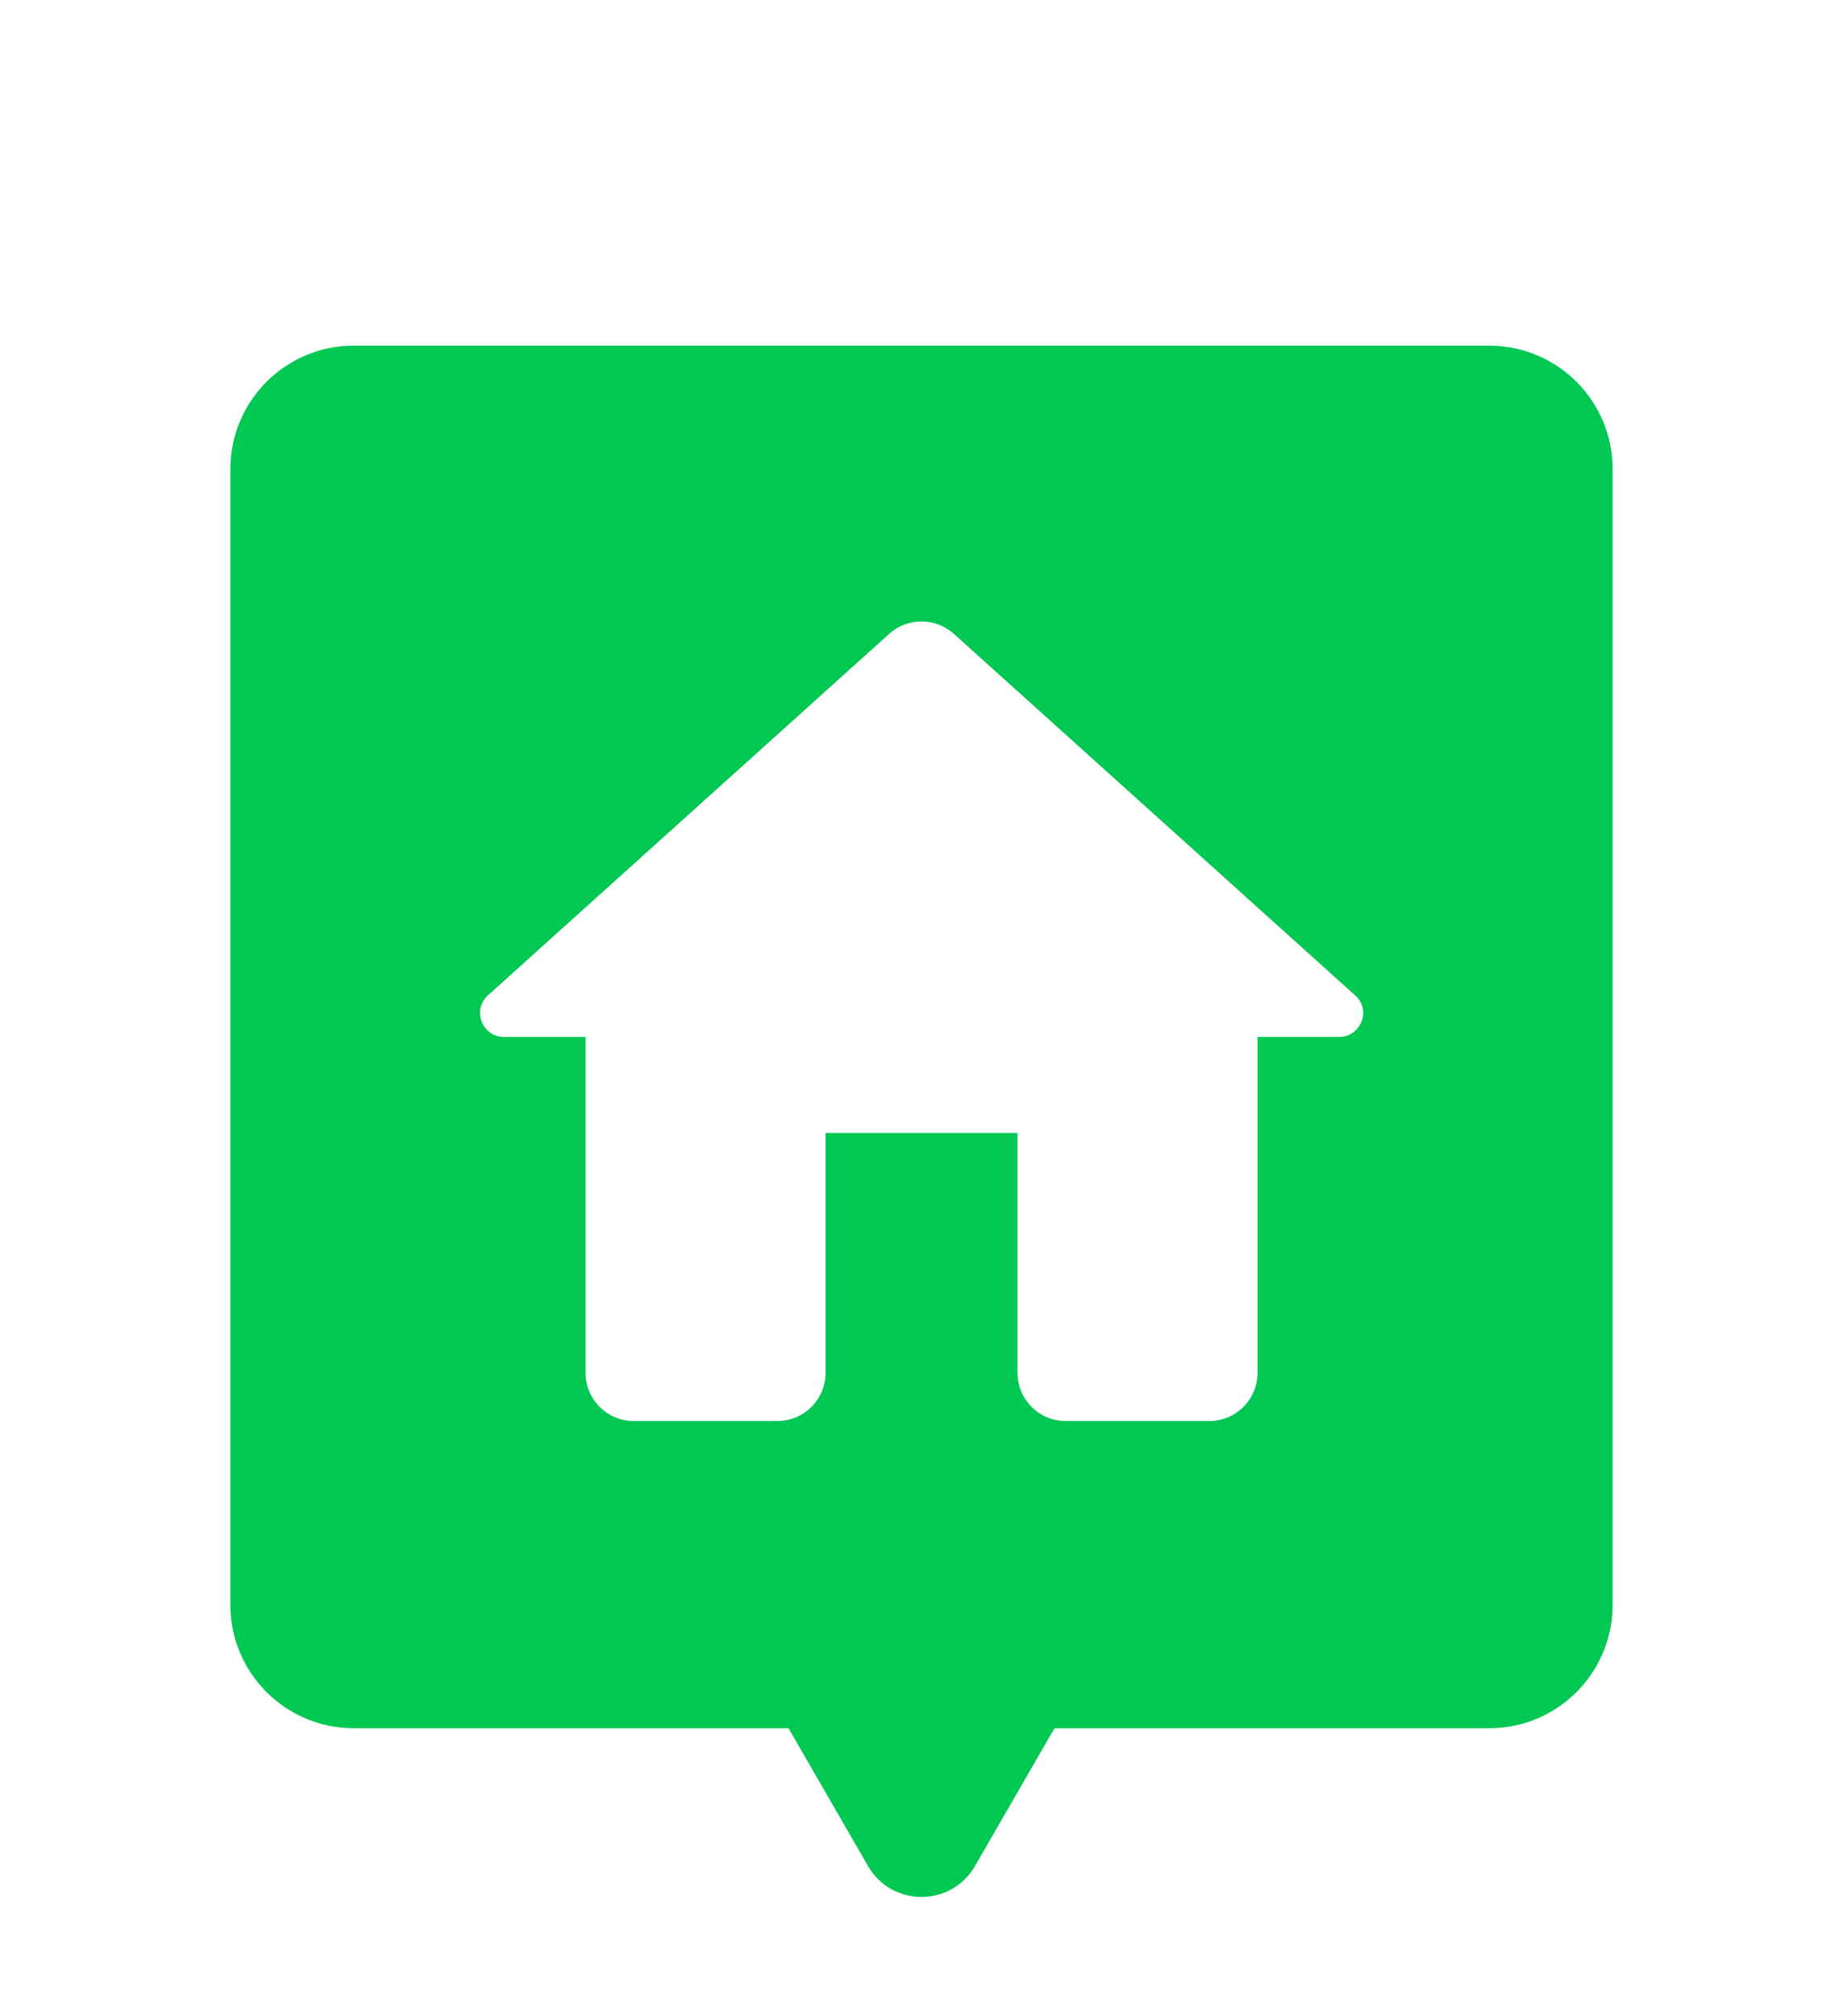 <svg width="32" height="35" viewBox="0 0 32 35" fill="none" xmlns="http://www.w3.org/2000/svg">
<g filter="url(#filter0_dd_968_2358)">
<path fill-rule="evenodd" clip-rule="evenodd" d="M6.143 2C4.959 2 4 2.959 4 4.143V23.857C4 25.041 4.959 26 6.143 26H13.691L15.072 28.393C15.484 29.107 16.515 29.107 16.928 28.393L18.309 26H25.857C27.041 26 28 25.041 28 23.857V4.143C28 2.959 27.041 2 25.857 2H6.143Z" fill="#00C853"/>
<g clip-path="url(#clip0_968_2358)">
<path d="M14.334 19.833V15.667H17.667V19.833C17.667 20.292 18.042 20.667 18.5 20.667H21C21.459 20.667 21.834 20.292 21.834 19.833V14H23.25C23.634 14 23.817 13.525 23.525 13.275L16.559 7C16.242 6.717 15.759 6.717 15.442 7L8.475 13.275C8.192 13.525 8.367 14 8.75 14H10.167V19.833C10.167 20.292 10.542 20.667 11 20.667H13.5C13.959 20.667 14.334 20.292 14.334 19.833Z" fill="white"/>
</g>
</g>
<defs>
<filter id="filter0_dd_968_2358" x="0" y="0" width="32" height="36" filterUnits="userSpaceOnUse" color-interpolation-filters="sRGB">
<feFlood flood-opacity="0" result="BackgroundImageFix"/>
<feColorMatrix in="SourceAlpha" type="matrix" values="0 0 0 0 0 0 0 0 0 0 0 0 0 0 0 0 0 0 127 0" result="hardAlpha"/>
<feOffset dy="2"/>
<feGaussianBlur stdDeviation="2"/>
<feColorMatrix type="matrix" values="0 0 0 0 0 0 0 0 0 0 0 0 0 0 0 0 0 0 0.24 0"/>
<feBlend mode="normal" in2="BackgroundImageFix" result="effect1_dropShadow_968_2358"/>
<feColorMatrix in="SourceAlpha" type="matrix" values="0 0 0 0 0 0 0 0 0 0 0 0 0 0 0 0 0 0 127 0" result="hardAlpha"/>
<feOffset dy="2"/>
<feGaussianBlur stdDeviation="2"/>
<feColorMatrix type="matrix" values="0 0 0 0 0 0 0 0 0 0 0 0 0 0 0 0 0 0 0.04 0"/>
<feBlend mode="normal" in2="effect1_dropShadow_968_2358" result="effect2_dropShadow_968_2358"/>
<feBlend mode="normal" in="SourceGraphic" in2="effect2_dropShadow_968_2358" result="shape"/>
</filter>
<clipPath id="clip0_968_2358">
<rect width="20" height="20" fill="white" transform="translate(6 4)"/>
</clipPath>
</defs>
</svg>
